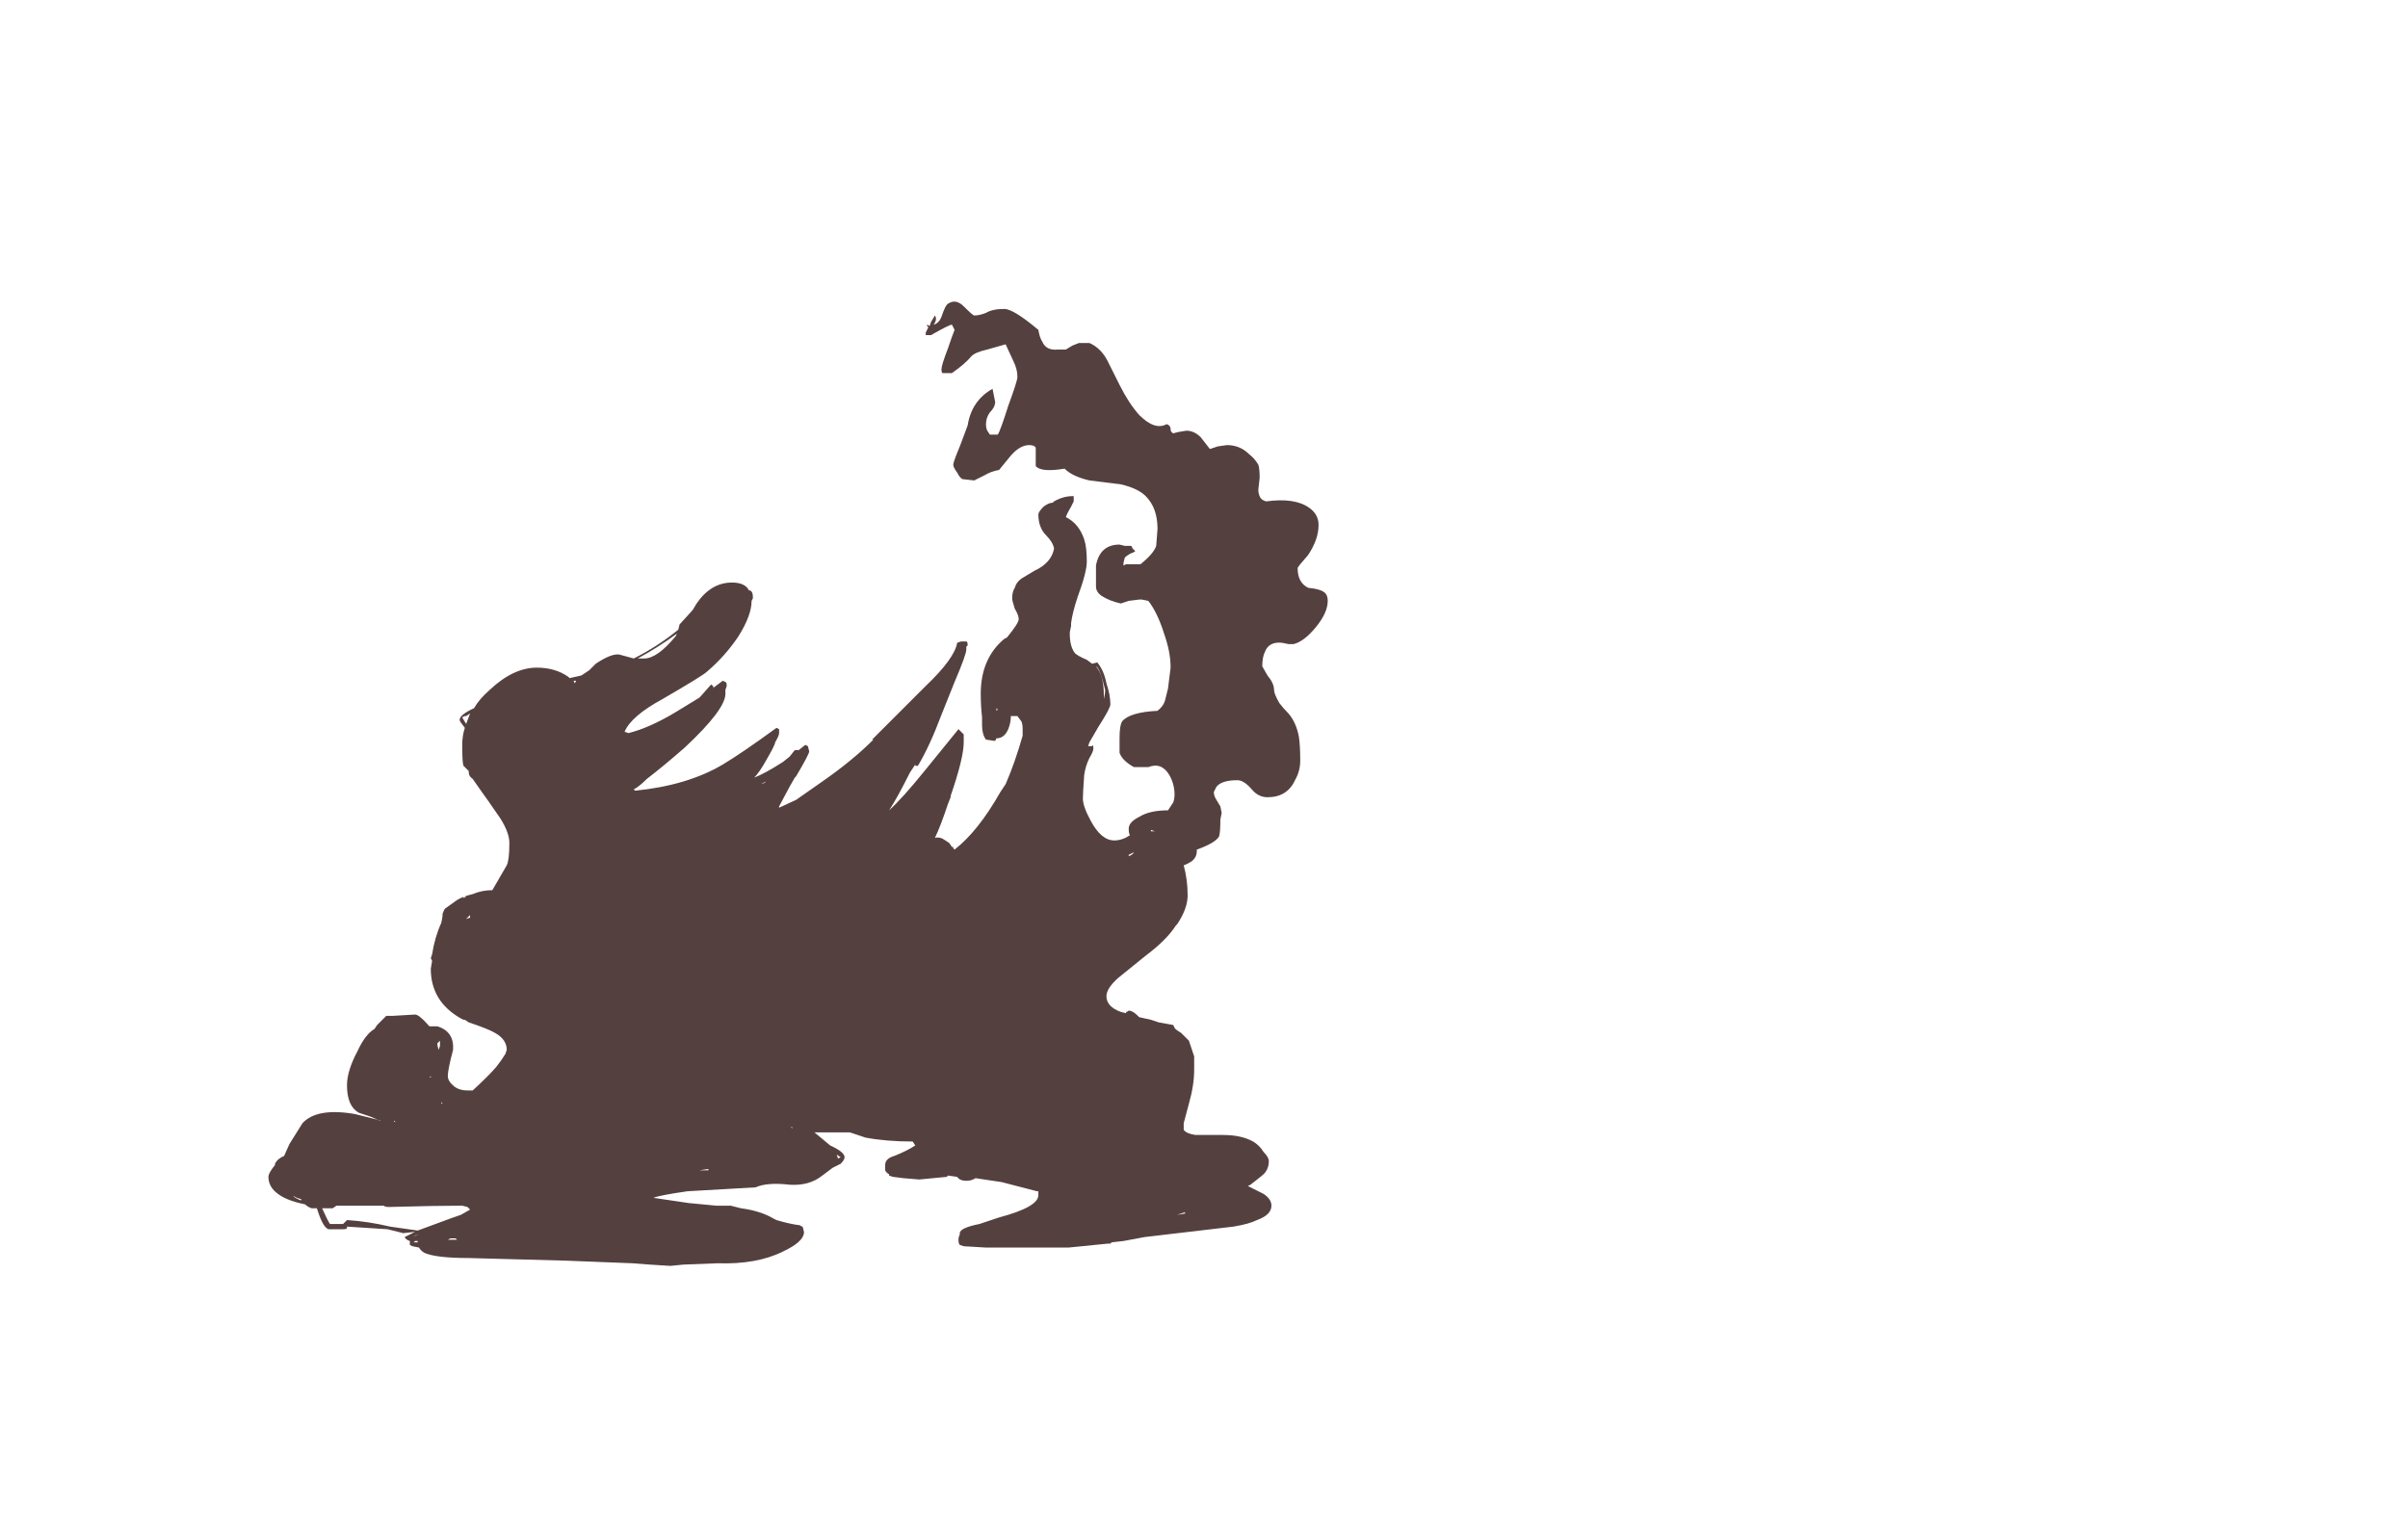 <?xml version="1.0" encoding="UTF-8" standalone="no"?>
<svg xmlns:ffdec="https://www.free-decompiler.com/flash" xmlns:xlink="http://www.w3.org/1999/xlink" ffdec:objectType="frame" height="410.2px" width="643.65px" xmlns="http://www.w3.org/2000/svg">
  <g transform="matrix(1.0, 0.0, 0.0, 1.0, 207.15, 300.85)">
    <use ffdec:characterId="692" height="36.8" transform="matrix(7.0, 0.0, 0.0, 7.0, -135.4, -220.0)" width="40.45" xlink:href="#shape0"/>
  </g>
  <defs>
    <g id="shape0" transform="matrix(1.0, 0.0, 0.0, 1.0, 19.75, 37.3)">
      <path d="M8.35 -37.05 Q8.7 -37.05 9.65 -36.25 9.7 -35.95 9.8 -35.8 9.95 -35.45 10.4 -35.5 L10.7 -35.5 10.95 -35.65 11.2 -35.75 11.6 -35.75 Q12.05 -35.55 12.3 -35.05 L12.75 -34.15 Q13.1 -33.45 13.5 -33.0 14.1 -32.4 14.55 -32.65 14.7 -32.6 14.7 -32.45 14.7 -32.35 14.8 -32.3 L15.0 -32.35 15.3 -32.4 Q15.6 -32.4 15.85 -32.15 L16.2 -31.7 16.5 -31.8 16.85 -31.85 Q17.35 -31.85 17.7 -31.5 17.9 -31.35 18.05 -31.1 18.1 -30.95 18.1 -30.6 L18.05 -30.15 Q18.05 -30.0 18.1 -29.9 18.15 -29.75 18.35 -29.7 19.45 -29.85 20.0 -29.45 20.35 -29.2 20.35 -28.8 20.35 -28.25 19.95 -27.65 19.55 -27.2 19.55 -27.15 19.55 -26.6 19.95 -26.4 20.45 -26.35 20.6 -26.2 20.7 -26.1 20.7 -25.9 20.7 -25.45 20.25 -24.9 19.8 -24.35 19.4 -24.25 L19.2 -24.25 18.95 -24.3 Q18.45 -24.35 18.3 -23.95 18.2 -23.75 18.2 -23.4 L18.4 -23.05 Q18.65 -22.75 18.65 -22.5 18.65 -22.35 18.85 -22.0 19.0 -21.8 19.2 -21.6 19.5 -21.25 19.6 -20.7 19.65 -20.35 19.65 -19.8 19.65 -19.4 19.45 -19.05 19.15 -18.4 18.4 -18.4 18.05 -18.4 17.8 -18.7 17.5 -19.05 17.25 -19.05 16.65 -19.05 16.45 -18.8 L16.35 -18.6 Q16.35 -18.45 16.45 -18.3 L16.6 -18.05 16.65 -17.8 16.6 -17.55 Q16.6 -17.05 16.55 -16.9 16.4 -16.65 15.7 -16.4 L15.7 -16.35 Q15.7 -16.1 15.5 -15.95 15.35 -15.85 15.2 -15.8 15.35 -15.25 15.35 -14.65 15.35 -14.15 14.95 -13.55 L14.9 -13.5 Q14.55 -12.95 13.75 -12.35 L12.7 -11.5 Q12.25 -11.1 12.25 -10.8 12.25 -10.4 12.8 -10.2 L13.0 -10.15 13.0 -10.2 Q13.05 -10.2 13.1 -10.25 13.25 -10.25 13.45 -10.05 L13.5 -10.0 13.95 -9.9 14.25 -9.8 14.8 -9.7 14.85 -9.6 Q14.85 -9.55 15.1 -9.4 L15.4 -9.1 15.6 -8.5 15.6 -8.0 Q15.6 -7.4 15.4 -6.7 L15.2 -5.95 Q15.2 -5.75 15.2 -5.7 15.3 -5.55 15.65 -5.5 15.8 -5.5 16.7 -5.5 17.4 -5.5 17.85 -5.25 18.1 -5.1 18.25 -4.85 18.45 -4.65 18.45 -4.5 18.45 -4.2 18.25 -4.0 18.2 -3.95 17.75 -3.6 L17.65 -3.55 18.25 -3.25 Q18.55 -3.05 18.55 -2.8 18.55 -2.45 18.0 -2.25 17.7 -2.1 17.1 -2.0 L13.7 -1.6 12.9 -1.45 12.45 -1.4 12.4 -1.35 12.3 -1.35 10.8 -1.2 7.65 -1.2 6.8 -1.25 6.65 -1.3 Q6.6 -1.35 6.6 -1.5 6.6 -1.6 6.65 -1.7 L6.65 -1.75 Q6.65 -1.95 7.4 -2.1 L8.15 -2.35 Q9.65 -2.75 9.65 -3.2 L9.65 -3.35 9.6 -3.35 8.25 -3.7 7.25 -3.85 Q7.1 -3.75 6.9 -3.75 6.65 -3.75 6.55 -3.9 L6.2 -3.95 6.15 -3.9 5.1 -3.8 4.5 -3.85 4.1 -3.9 3.95 -3.95 3.95 -4.0 Q3.85 -4.05 3.8 -4.15 3.8 -4.2 3.8 -4.35 3.8 -4.6 4.15 -4.7 4.65 -4.9 4.95 -5.1 L4.85 -5.25 Q3.85 -5.25 3.05 -5.4 L2.45 -5.6 1.1 -5.6 1.7 -5.1 Q2.25 -4.85 2.25 -4.65 2.25 -4.55 2.1 -4.4 1.9 -4.3 1.8 -4.25 L1.4 -3.95 Q0.9 -3.55 0.15 -3.6 -0.7 -3.7 -1.15 -3.5 L-3.75 -3.35 Q-4.8 -3.2 -5.05 -3.1 L-3.7 -2.9 -2.65 -2.8 -2.1 -2.8 -1.7 -2.7 Q-0.95 -2.6 -0.45 -2.3 L-0.35 -2.25 Q0.15 -2.1 0.55 -2.05 0.6 -2.0 0.65 -2.0 L0.7 -1.8 0.7 -1.75 Q0.65 -1.4 -0.1 -1.05 -1.1 -0.55 -2.6 -0.6 L-3.9 -0.55 -4.4 -0.5 -5.2 -0.55 -5.85 -0.6 -8.4 -0.7 -12.1 -0.8 Q-13.35 -0.8 -13.8 -1.0 -13.95 -1.1 -14.0 -1.2 L-14.25 -1.25 -14.35 -1.3 -14.35 -1.45 Q-14.5 -1.5 -14.55 -1.6 L-14.15 -1.8 -14.6 -1.75 -15.2 -1.9 -16.75 -2.0 -16.75 -1.95 Q-16.75 -1.9 -16.9 -1.9 L-17.45 -1.9 Q-17.65 -1.95 -17.85 -2.55 L-17.9 -2.7 -18.1 -2.7 Q-18.25 -2.75 -18.35 -2.85 -19.1 -3.0 -19.45 -3.3 -19.75 -3.55 -19.75 -3.9 -19.75 -4.05 -19.5 -4.35 L-19.5 -4.4 Q-19.4 -4.6 -19.15 -4.7 L-18.95 -5.15 -18.45 -5.95 Q-17.9 -6.55 -16.45 -6.3 L-15.45 -6.05 -15.5 -6.05 -15.85 -6.2 -16.3 -6.35 Q-16.75 -6.6 -16.75 -7.4 -16.75 -7.95 -16.35 -8.7 -16.05 -9.35 -15.7 -9.55 L-15.6 -9.7 -15.25 -10.05 -15.0 -10.05 -14.15 -10.1 Q-14.0 -10.1 -13.65 -9.7 L-13.6 -9.65 -13.3 -9.65 Q-12.65 -9.45 -12.7 -8.75 -12.9 -8.0 -12.9 -7.75 -12.9 -7.55 -12.65 -7.35 -12.45 -7.2 -12.15 -7.2 L-11.95 -7.2 Q-11.35 -7.75 -11.05 -8.1 -10.85 -8.35 -10.7 -8.6 L-10.65 -8.75 Q-10.65 -9.15 -11.1 -9.4 -11.35 -9.55 -12.1 -9.8 L-12.25 -9.9 -12.3 -9.9 -12.4 -9.95 Q-13.55 -10.6 -13.55 -11.85 L-13.5 -12.15 -13.55 -12.25 -13.5 -12.4 Q-13.4 -13.05 -13.15 -13.6 -13.1 -13.8 -13.1 -13.95 -13.05 -14.1 -13.0 -14.15 L-12.65 -14.4 Q-12.4 -14.6 -11.95 -14.7 -11.6 -14.85 -11.2 -14.85 L-10.65 -15.8 Q-10.55 -16.0 -10.55 -16.65 -10.55 -17.05 -10.9 -17.6 L-11.35 -18.25 -11.6 -18.6 -11.95 -19.1 Q-12.1 -19.2 -12.1 -19.35 L-12.1 -19.4 -12.3 -19.6 Q-12.35 -19.7 -12.35 -20.4 -12.35 -20.75 -12.25 -21.05 -12.45 -21.3 -12.45 -21.35 -12.45 -21.55 -11.9 -21.8 -11.7 -22.15 -11.3 -22.5 -10.4 -23.35 -9.5 -23.35 -8.8 -23.35 -8.3 -23.0 L-8.25 -22.95 -7.8 -23.05 -7.5 -23.25 -7.25 -23.5 Q-6.65 -23.9 -6.35 -23.85 L-5.8 -23.7 Q-4.9 -24.15 -4.1 -24.8 L-4.05 -25.0 -3.55 -25.55 -3.4 -25.8 Q-2.85 -26.6 -2.05 -26.6 -1.55 -26.6 -1.4 -26.3 L-1.35 -26.3 -1.3 -26.25 Q-1.25 -26.2 -1.25 -26.0 L-1.3 -25.9 Q-1.3 -25.35 -1.8 -24.55 -2.3 -23.8 -3.0 -23.2 -3.15 -23.05 -4.7 -22.15 -5.9 -21.5 -6.15 -20.9 L-6.0 -20.85 Q-5.2 -21.05 -4.2 -21.65 L-3.3 -22.2 -3.25 -22.25 -2.85 -22.7 Q-2.8 -22.7 -2.75 -22.6 L-2.8 -22.55 -2.4 -22.85 -2.3 -22.8 Q-2.25 -22.8 -2.25 -22.65 L-2.3 -22.5 -2.3 -22.35 Q-2.3 -21.75 -3.85 -20.3 -4.65 -19.6 -5.3 -19.1 -5.6 -18.8 -5.8 -18.7 L-5.75 -18.65 Q-3.75 -18.85 -2.4 -19.65 -1.65 -20.1 -0.35 -21.05 L-0.25 -21.0 -0.25 -20.85 Q-0.25 -20.75 -0.4 -20.5 -0.4 -20.4 -0.75 -19.8 -1.0 -19.35 -1.2 -19.15 -0.8 -19.3 -0.1 -19.75 L0.15 -19.95 0.35 -20.2 0.5 -20.2 0.75 -20.4 0.85 -20.35 0.9 -20.15 Q0.9 -20.05 0.4 -19.2 L0.35 -19.15 0.15 -18.8 -0.25 -18.05 -0.25 -18.0 0.4 -18.3 1.4 -19.0 Q2.55 -19.8 3.35 -20.6 L3.3 -20.6 5.35 -22.65 Q6.45 -23.7 6.55 -24.3 L6.7 -24.35 6.9 -24.35 Q6.95 -24.35 6.95 -24.2 L6.9 -24.15 6.9 -24.05 Q6.9 -23.85 6.45 -22.8 L5.95 -21.55 Q5.5 -20.35 5.05 -19.6 L4.95 -19.6 4.95 -19.65 4.75 -19.35 Q4.25 -18.35 3.95 -17.9 4.45 -18.35 5.3 -19.4 L6.6 -21.0 6.8 -20.8 6.8 -20.5 Q6.8 -19.9 6.3 -18.45 L6.3 -18.4 6.2 -18.15 Q5.9 -17.25 5.7 -16.85 5.9 -16.9 6.1 -16.75 L6.25 -16.65 6.35 -16.5 6.4 -16.5 6.4 -16.45 6.45 -16.4 Q7.35 -17.1 8.2 -18.6 L8.4 -18.9 Q8.75 -19.7 9.05 -20.75 L9.05 -21.0 Q9.05 -21.2 9.0 -21.3 L8.85 -21.5 8.6 -21.5 Q8.6 -21.25 8.5 -21.0 8.35 -20.65 8.05 -20.65 L8.0 -20.55 7.65 -20.6 Q7.5 -20.8 7.5 -21.15 L7.5 -21.45 Q7.45 -21.9 7.45 -22.35 7.45 -23.7 8.35 -24.45 L8.45 -24.5 Q8.9 -25.05 8.9 -25.2 8.9 -25.35 8.75 -25.6 8.65 -25.9 8.65 -26.0 8.65 -26.25 8.75 -26.4 8.8 -26.6 9.0 -26.75 L9.5 -27.05 Q10.15 -27.35 10.25 -27.9 10.2 -28.15 9.95 -28.4 9.65 -28.7 9.65 -29.2 9.65 -29.3 9.85 -29.5 10.05 -29.65 10.2 -29.65 L10.25 -29.7 Q10.6 -29.9 10.95 -29.9 L11.0 -29.9 Q11.0 -29.85 11.0 -29.7 L10.9 -29.5 Q10.75 -29.25 10.7 -29.1 11.2 -28.85 11.4 -28.25 11.5 -27.95 11.5 -27.4 11.5 -27.0 11.15 -26.05 10.95 -25.45 10.9 -25.05 L10.9 -24.95 10.85 -24.7 10.85 -24.65 Q10.85 -24.15 11.05 -23.9 11.15 -23.8 11.5 -23.65 L11.7 -23.5 11.9 -23.55 Q12.15 -23.25 12.25 -22.75 12.4 -22.3 12.4 -21.95 12.4 -21.8 11.95 -21.1 L11.6 -20.5 11.55 -20.35 11.7 -20.35 Q11.75 -20.45 11.75 -20.25 11.75 -20.15 11.6 -19.9 11.45 -19.6 11.4 -19.25 11.35 -18.55 11.35 -18.35 11.35 -18.05 11.65 -17.5 12.05 -16.75 12.55 -16.75 12.85 -16.75 13.15 -16.95 13.1 -17.0 13.1 -17.2 13.1 -17.45 13.5 -17.65 13.9 -17.9 14.6 -17.9 L14.8 -18.2 Q14.85 -18.35 14.85 -18.5 14.85 -18.9 14.65 -19.25 14.35 -19.75 13.85 -19.55 L13.3 -19.55 Q12.85 -19.8 12.75 -20.1 12.75 -20.2 12.75 -20.65 12.75 -21.15 12.85 -21.3 13.15 -21.65 14.2 -21.7 14.45 -21.9 14.5 -22.15 L14.6 -22.55 14.7 -23.35 Q14.7 -23.95 14.45 -24.65 14.2 -25.45 13.85 -25.9 L13.6 -25.95 13.5 -25.95 13.1 -25.9 12.8 -25.8 Q12.35 -25.9 12.05 -26.1 11.85 -26.25 11.85 -26.45 L11.85 -27.25 Q12.0 -28.05 12.75 -28.05 L12.95 -28.0 13.2 -28.0 13.25 -27.9 13.35 -27.8 Q13.3 -27.75 13.15 -27.7 L13.0 -27.6 12.95 -27.55 12.9 -27.35 12.9 -27.25 13.0 -27.3 13.55 -27.3 Q14.05 -27.7 14.15 -28.0 L14.2 -28.65 Q14.2 -29.45 13.75 -29.9 13.45 -30.2 12.8 -30.35 L11.6 -30.5 Q10.95 -30.65 10.65 -30.95 9.75 -30.8 9.55 -31.05 9.55 -31.1 9.55 -31.55 L9.55 -31.75 Q9.5 -31.85 9.3 -31.85 8.95 -31.85 8.6 -31.45 L8.15 -30.9 Q7.85 -30.85 7.6 -30.7 7.3 -30.55 7.2 -30.5 L6.75 -30.55 Q6.65 -30.6 6.55 -30.8 6.4 -31.0 6.4 -31.1 6.4 -31.2 6.65 -31.8 L6.95 -32.6 Q7.1 -33.55 7.9 -34.0 L8.0 -33.5 Q8.0 -33.3 7.8 -33.1 7.65 -32.9 7.65 -32.65 7.65 -32.5 7.7 -32.4 L7.8 -32.25 8.1 -32.25 Q8.2 -32.4 8.5 -33.35 8.85 -34.3 8.85 -34.45 8.85 -34.75 8.7 -35.05 L8.4 -35.7 7.7 -35.5 Q7.25 -35.4 7.1 -35.25 6.85 -34.95 6.35 -34.6 L6.0 -34.6 Q5.95 -34.6 5.95 -34.75 5.95 -34.9 6.2 -35.55 6.35 -36.0 6.45 -36.25 L6.35 -36.45 Q6.25 -36.45 5.55 -36.05 L5.35 -36.05 5.35 -36.15 5.45 -36.35 5.4 -36.4 5.4 -36.45 5.5 -36.4 5.55 -36.55 5.7 -36.8 Q5.8 -36.65 5.65 -36.45 5.85 -36.5 5.95 -36.75 6.1 -37.2 6.2 -37.25 6.5 -37.45 6.8 -37.15 7.15 -36.8 7.2 -36.8 7.4 -36.8 7.65 -36.9 7.9 -37.05 8.35 -37.05 M11.85 -23.4 Q12.15 -23.05 12.15 -22.3 L12.15 -22.15 Q12.2 -22.35 12.2 -22.5 12.0 -23.35 11.85 -23.4 M13.95 -17.15 L13.95 -17.1 14.1 -17.1 13.95 -17.15 M13.3 -16.3 L13.1 -16.2 13.1 -16.15 Q13.25 -16.2 13.3 -16.3 M8.05 -21.8 L8.05 -21.7 8.1 -21.75 8.05 -21.8 M0.25 -5.8 L0.2 -5.8 0.25 -5.75 0.25 -5.8 M0.5 -4.45 L0.5 -4.45 M2.0 -4.6 L2.1 -4.65 1.95 -4.75 2.0 -4.6 M15.25 -2.55 L14.95 -2.45 15.25 -2.5 15.25 -2.55 M-5.65 -23.7 L-5.4 -23.7 Q-4.9 -23.7 -4.2 -24.55 L-4.15 -24.65 Q-4.9 -24.1 -5.65 -23.7 M-8.0 -22.85 L-8.1 -22.85 -8.05 -22.75 -8.0 -22.85 M-5.95 -22.15 L-5.95 -22.15 M-0.75 -19.0 L-0.95 -18.9 -0.8 -18.95 -0.75 -19.0 M-12.25 -21.5 L-12.35 -21.45 -12.2 -21.2 -12.05 -21.6 -12.2 -21.5 -12.25 -21.5 M-11.8 -20.35 L-11.8 -20.35 M-12.3 -14.55 L-12.2 -14.6 -12.3 -14.6 -12.3 -14.55 M-12.05 -13.9 L-12.2 -13.75 -12.05 -13.8 -12.05 -13.9 M-13.3 -9.2 L-13.3 -9.2 M-13.2 -9.1 L-13.3 -9.0 Q-13.3 -8.9 -13.25 -8.75 L-13.2 -8.9 -13.2 -9.1 M-13.6 -7.7 L-13.55 -7.7 -13.55 -7.75 -13.6 -7.7 M-18.8 -3.15 Q-18.65 -3.05 -18.5 -3.0 L-18.5 -3.05 Q-18.7 -3.1 -18.75 -3.15 L-18.8 -3.15 M-17.4 -2.1 L-16.9 -2.1 -16.75 -2.25 Q-15.95 -2.2 -15.1 -2.0 L-14.05 -1.85 -13.1 -2.2 Q-12.7 -2.35 -12.4 -2.45 L-12.05 -2.65 -12.15 -2.75 -12.35 -2.8 Q-13.3 -2.8 -15.15 -2.75 -15.3 -2.75 -15.35 -2.8 L-17.15 -2.8 -17.3 -2.7 -17.7 -2.7 Q-17.5 -2.25 -17.4 -2.1 M-13.1 -6.7 L-13.15 -6.75 -13.15 -6.7 -13.1 -6.7 M-14.95 -6.05 L-14.95 -6.0 -14.9 -6.0 -14.95 -6.05 M-14.05 -1.45 L-14.15 -1.45 -14.2 -1.4 -14.05 -1.4 -14.05 -1.45 M-14.15 -1.65 L-14.0 -1.7 -14.2 -1.65 -14.15 -1.65 M-12.8 -1.55 L-12.9 -1.5 -12.55 -1.5 -12.6 -1.55 -12.8 -1.55 M-2.95 -4.2 L-3.3 -4.15 -2.95 -4.15 -2.95 -4.2 M-4.65 -3.9 L-4.65 -3.9 M-1.4 -2.2 L-1.4 -2.2" fill="#1c0000" fill-opacity="0.749" fill-rule="evenodd" stroke="none"/>
    </g>
  </defs>
</svg>

